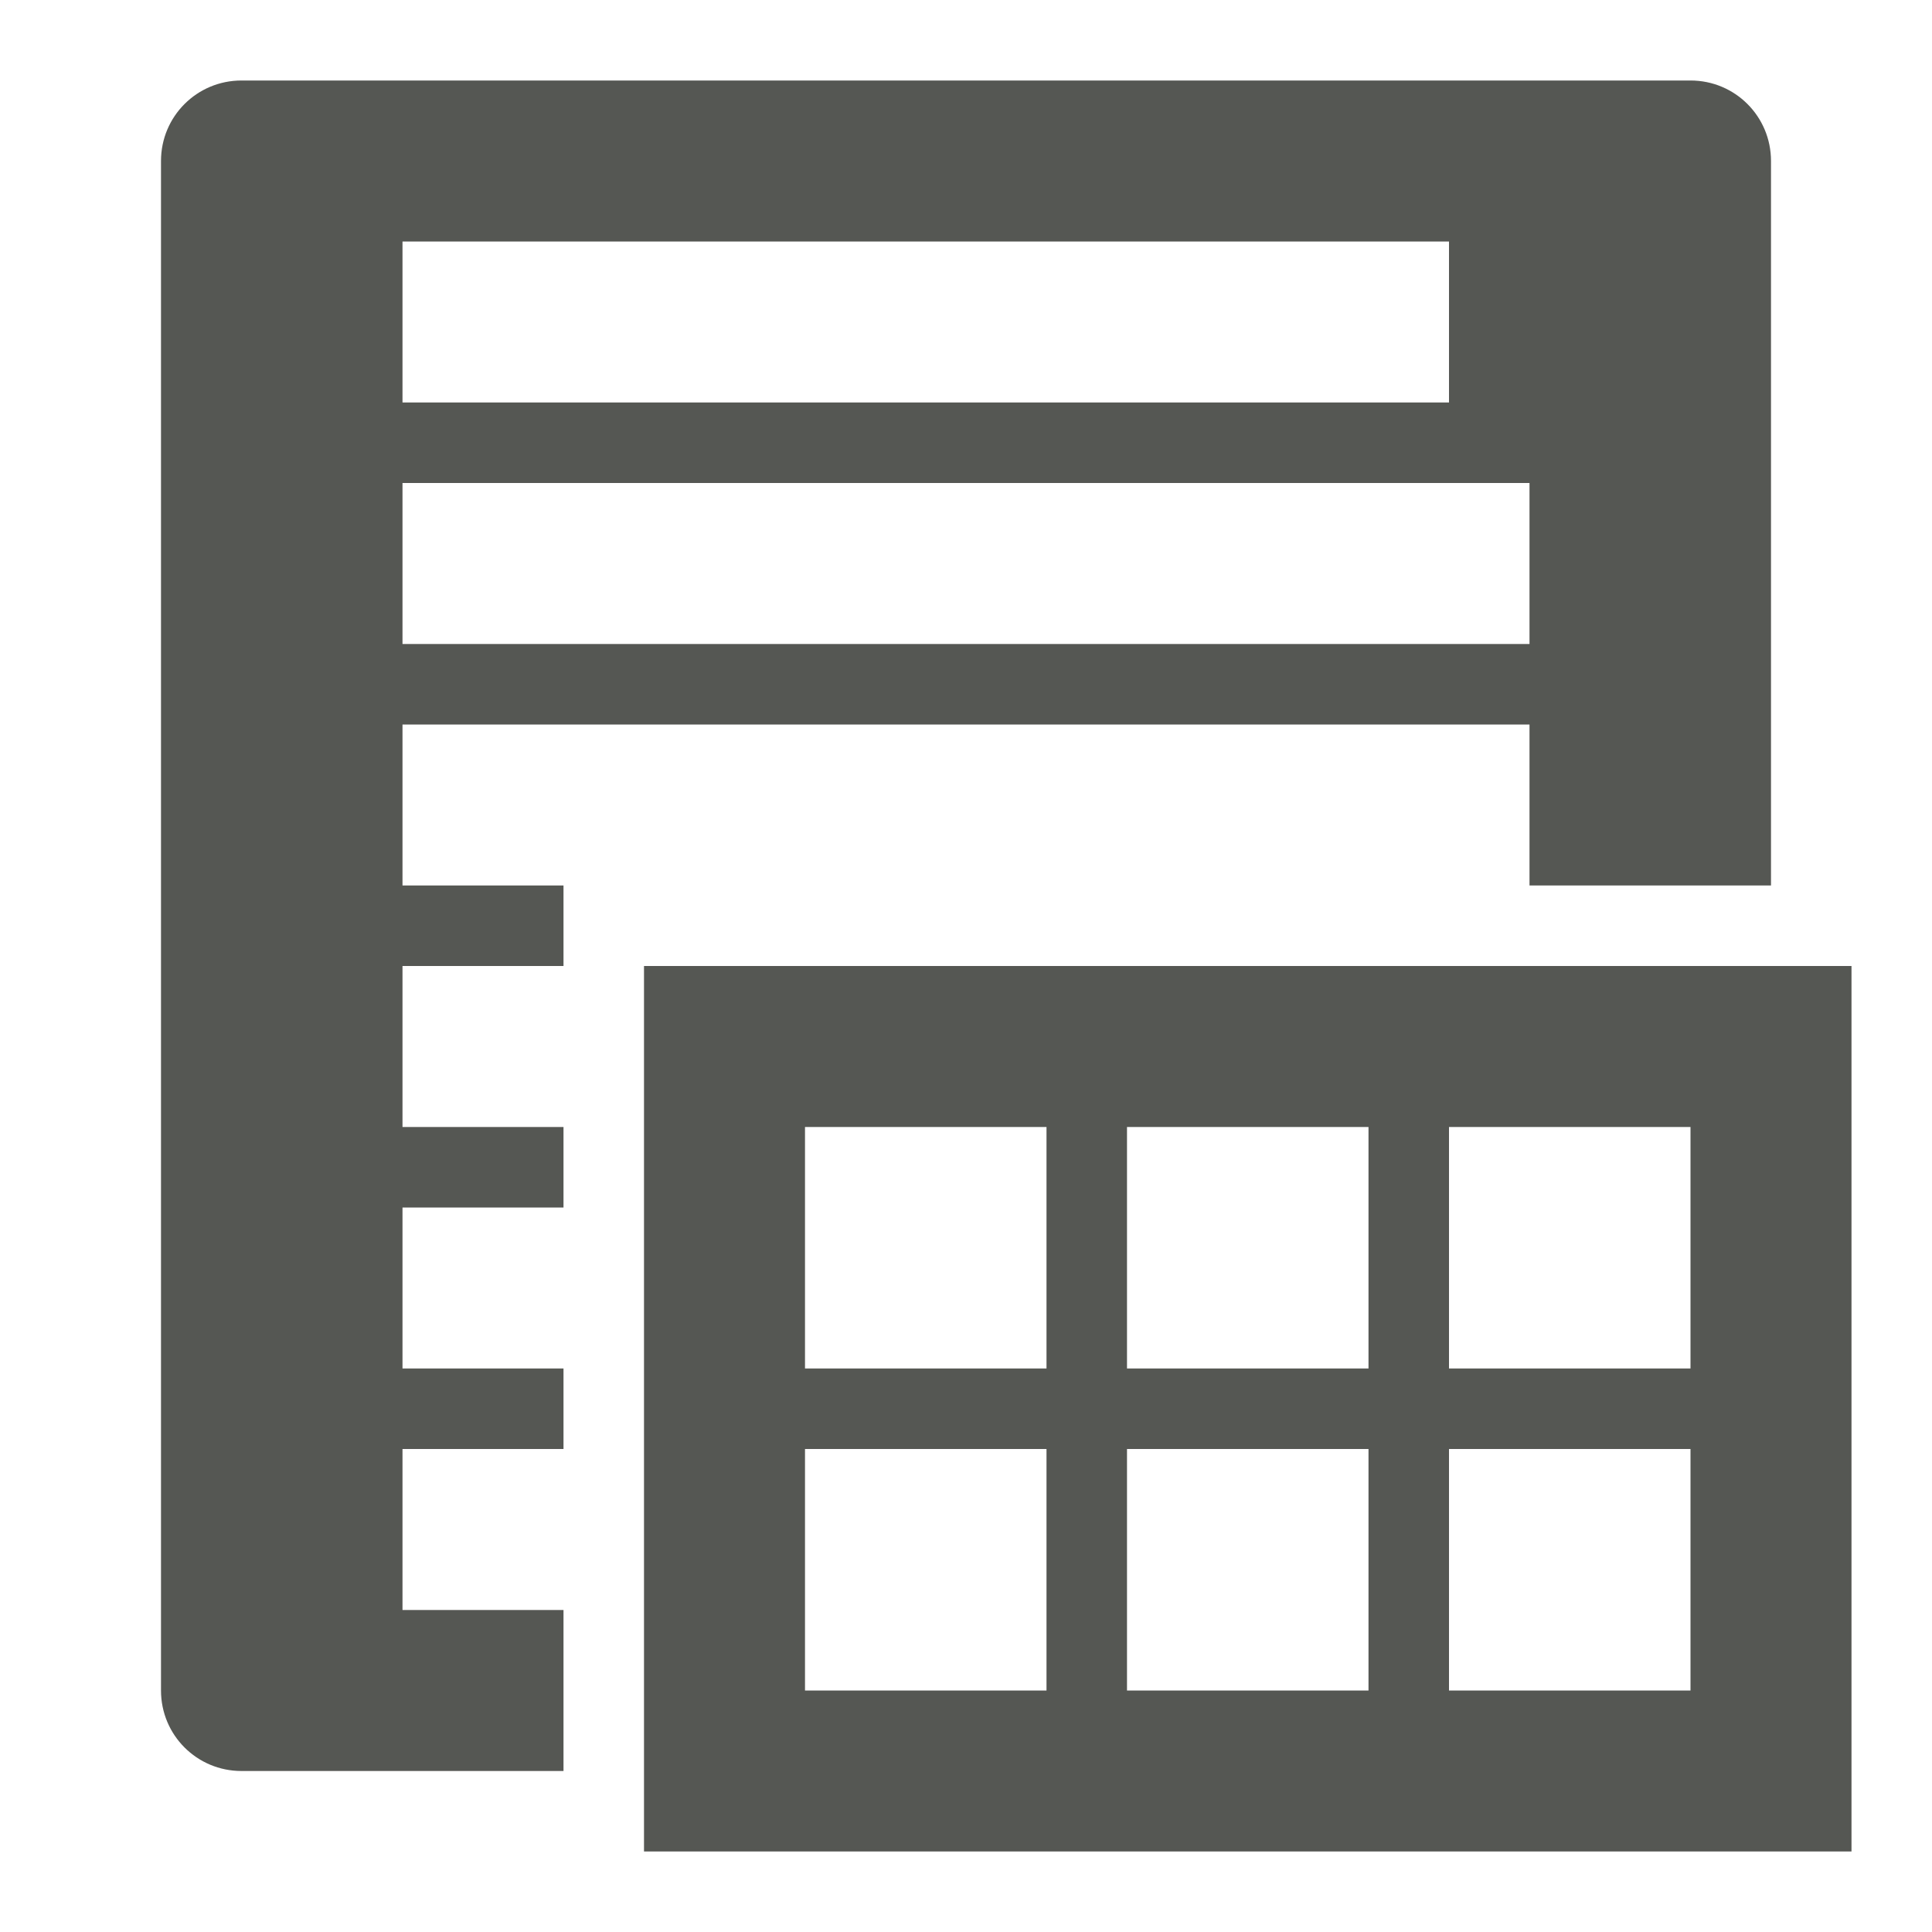 <svg xmlns="http://www.w3.org/2000/svg" viewBox="0 0 24 24">
  <path
     style="fill:#555753"
     d="M 3 1 C 2.446 1 2 1.446 2 2 L 2 21 C 2 21.554 2.446 22 3 22 L 7 22 L 7 20 L 5 20 L 5 18 L 7 18 L 7 17 L 5 17 L 5 15 L 7 15 L 7 14 L 5 14 L 5 12 L 7 12 L 7 11 L 5 11 L 5 9 L 19 9 L 19 11 L 22 11 L 22 2 C 22 1.446 21.554 1 21 1 L 3 1 z M 5 3 L 18 3 L 18 5 L 5 5 L 5 3 z M 5 6 L 19 6 L 19 8 L 5 8 L 5 6 z M 8 12 L 8 23 L 23 23 L 23 12 L 8 12 z M 10 14 L 13 14 L 13 17 L 10 17 L 10 14 z M 14 14 L 17 14 L 17 17 L 14 17 L 14 14 z M 18 14 L 21 14 L 21 17 L 18 17 L 18 14 z M 10 18 L 13 18 L 13 21 L 10 21 L 10 18 z M 14 18 L 17 18 L 17 21 L 14 21 L 14 18 z M 18 18 L 21 18 L 21 21 L 18 21 L 18 18 z "
     />
</svg>
